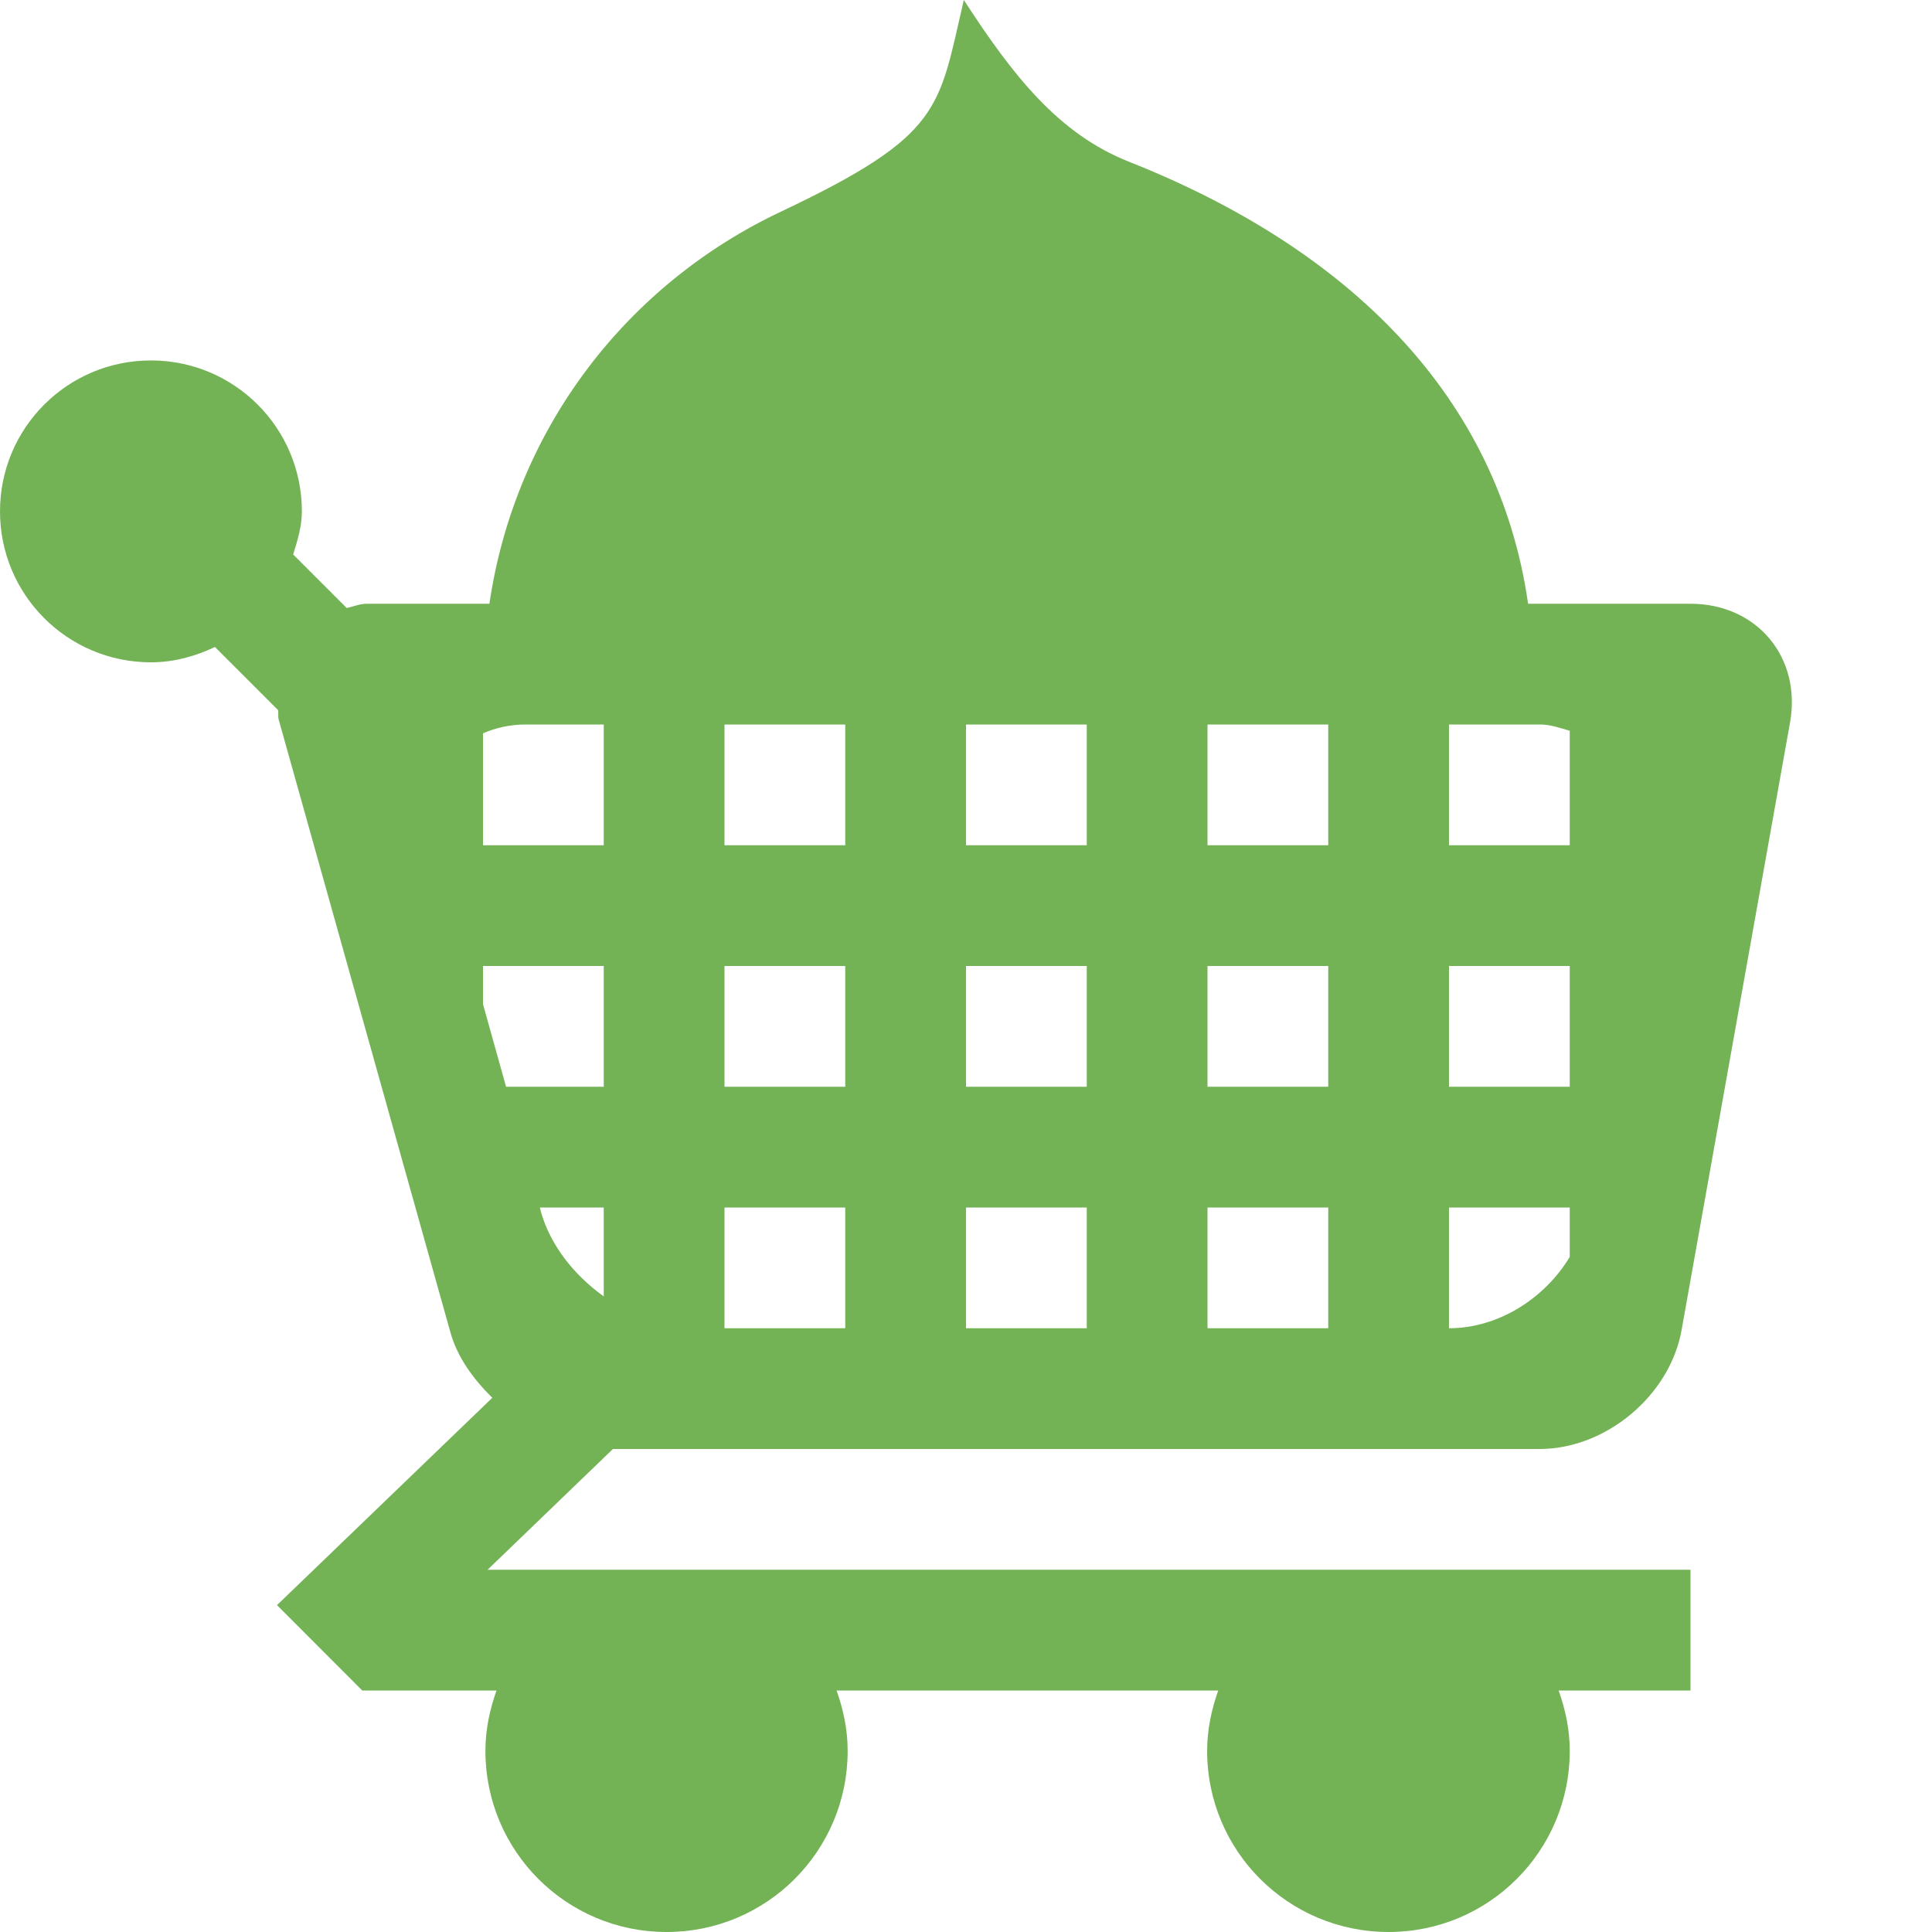<?xml version="1.0" encoding="utf-8"?>
<!-- Generated by IcoMoon.io -->
<!DOCTYPE svg PUBLIC "-//W3C//DTD SVG 1.1//EN" "http://www.w3.org/Graphics/SVG/1.1/DTD/svg11.dtd">
<svg version="1.1" xmlns="http://www.w3.org/2000/svg" xmlns:xlink="http://www.w3.org/1999/xlink" width="32" height="32" viewBox="0 0 32 32">
	<path d="M8.076 26l2.076-2h15.348c1.1 0 2.158-0.886 2.352-1.968l1.796-10.062c0.194-1.084-0.548-1.97-1.648-1.97h-2.69c-0.492-3.442-2.976-5.882-6.608-7.32-1.17-0.464-1.92-1.42-2.738-2.68-0.422 1.796-0.332 2.228-3.026 3.504-2.562 1.208-4.406 3.6-4.832 6.496h-2.028c-0.126 0-0.222 0.048-0.336 0.070l-0.886-0.886c0.070-0.23 0.144-0.462 0.144-0.714 0-1.382-1.118-2.5-2.5-2.5s-2.5 1.118-2.5 2.5 1.118 2.5 2.5 2.5c0.382 0 0.736-0.1 1.060-0.254l1.046 1.046c0.010 0.058-0.006 0.106 0.012 0.164l2.844 10.148c0.114 0.406 0.376 0.766 0.692 1.078l-3.566 3.434 1.412 1.414h2.224c-0.112 0.314-0.184 0.648-0.184 1 0 1.66 1.342 3 3 3s3-1.34 3-3c0-0.352-0.072-0.686-0.184-1h6.322c-0.112 0.314-0.184 0.648-0.184 1 0 1.66 1.344 3 3.006 3 1.656 0 3-1.34 3-3 0-0.352-0.072-0.686-0.184-1h2.184v-2h-19.924zM22 14h-2v-2h2v2zM26 18h-2v-2h2v2zM22 18h-2v-2h2v2zM12 20h2v2h-2v-2zM8 16h2v2h-1.618l-0.382-1.368v-0.632zM12 16h2v2h-2v-2zM18 14h-2v-2h2v2zM18 16v2h-2v-2h2zM14 14h-2v-2h2v2zM16 20h2v2h-2v-2zM20 20h2v2h-2v-2zM10 12v2h-2v-1.854c0.208-0.090 0.442-0.146 0.706-0.146h1.294zM10 20v1.472c-0.492-0.352-0.882-0.844-1.040-1.398l-0.018-0.074h1.058zM24 22v-2h2v0.818c-0.416 0.692-1.188 1.182-2 1.182zM26 12.104v1.896h-2v-2h1.502c0.182 0 0.338 0.058 0.498 0.104z" fill="#73b355" />
</svg>
